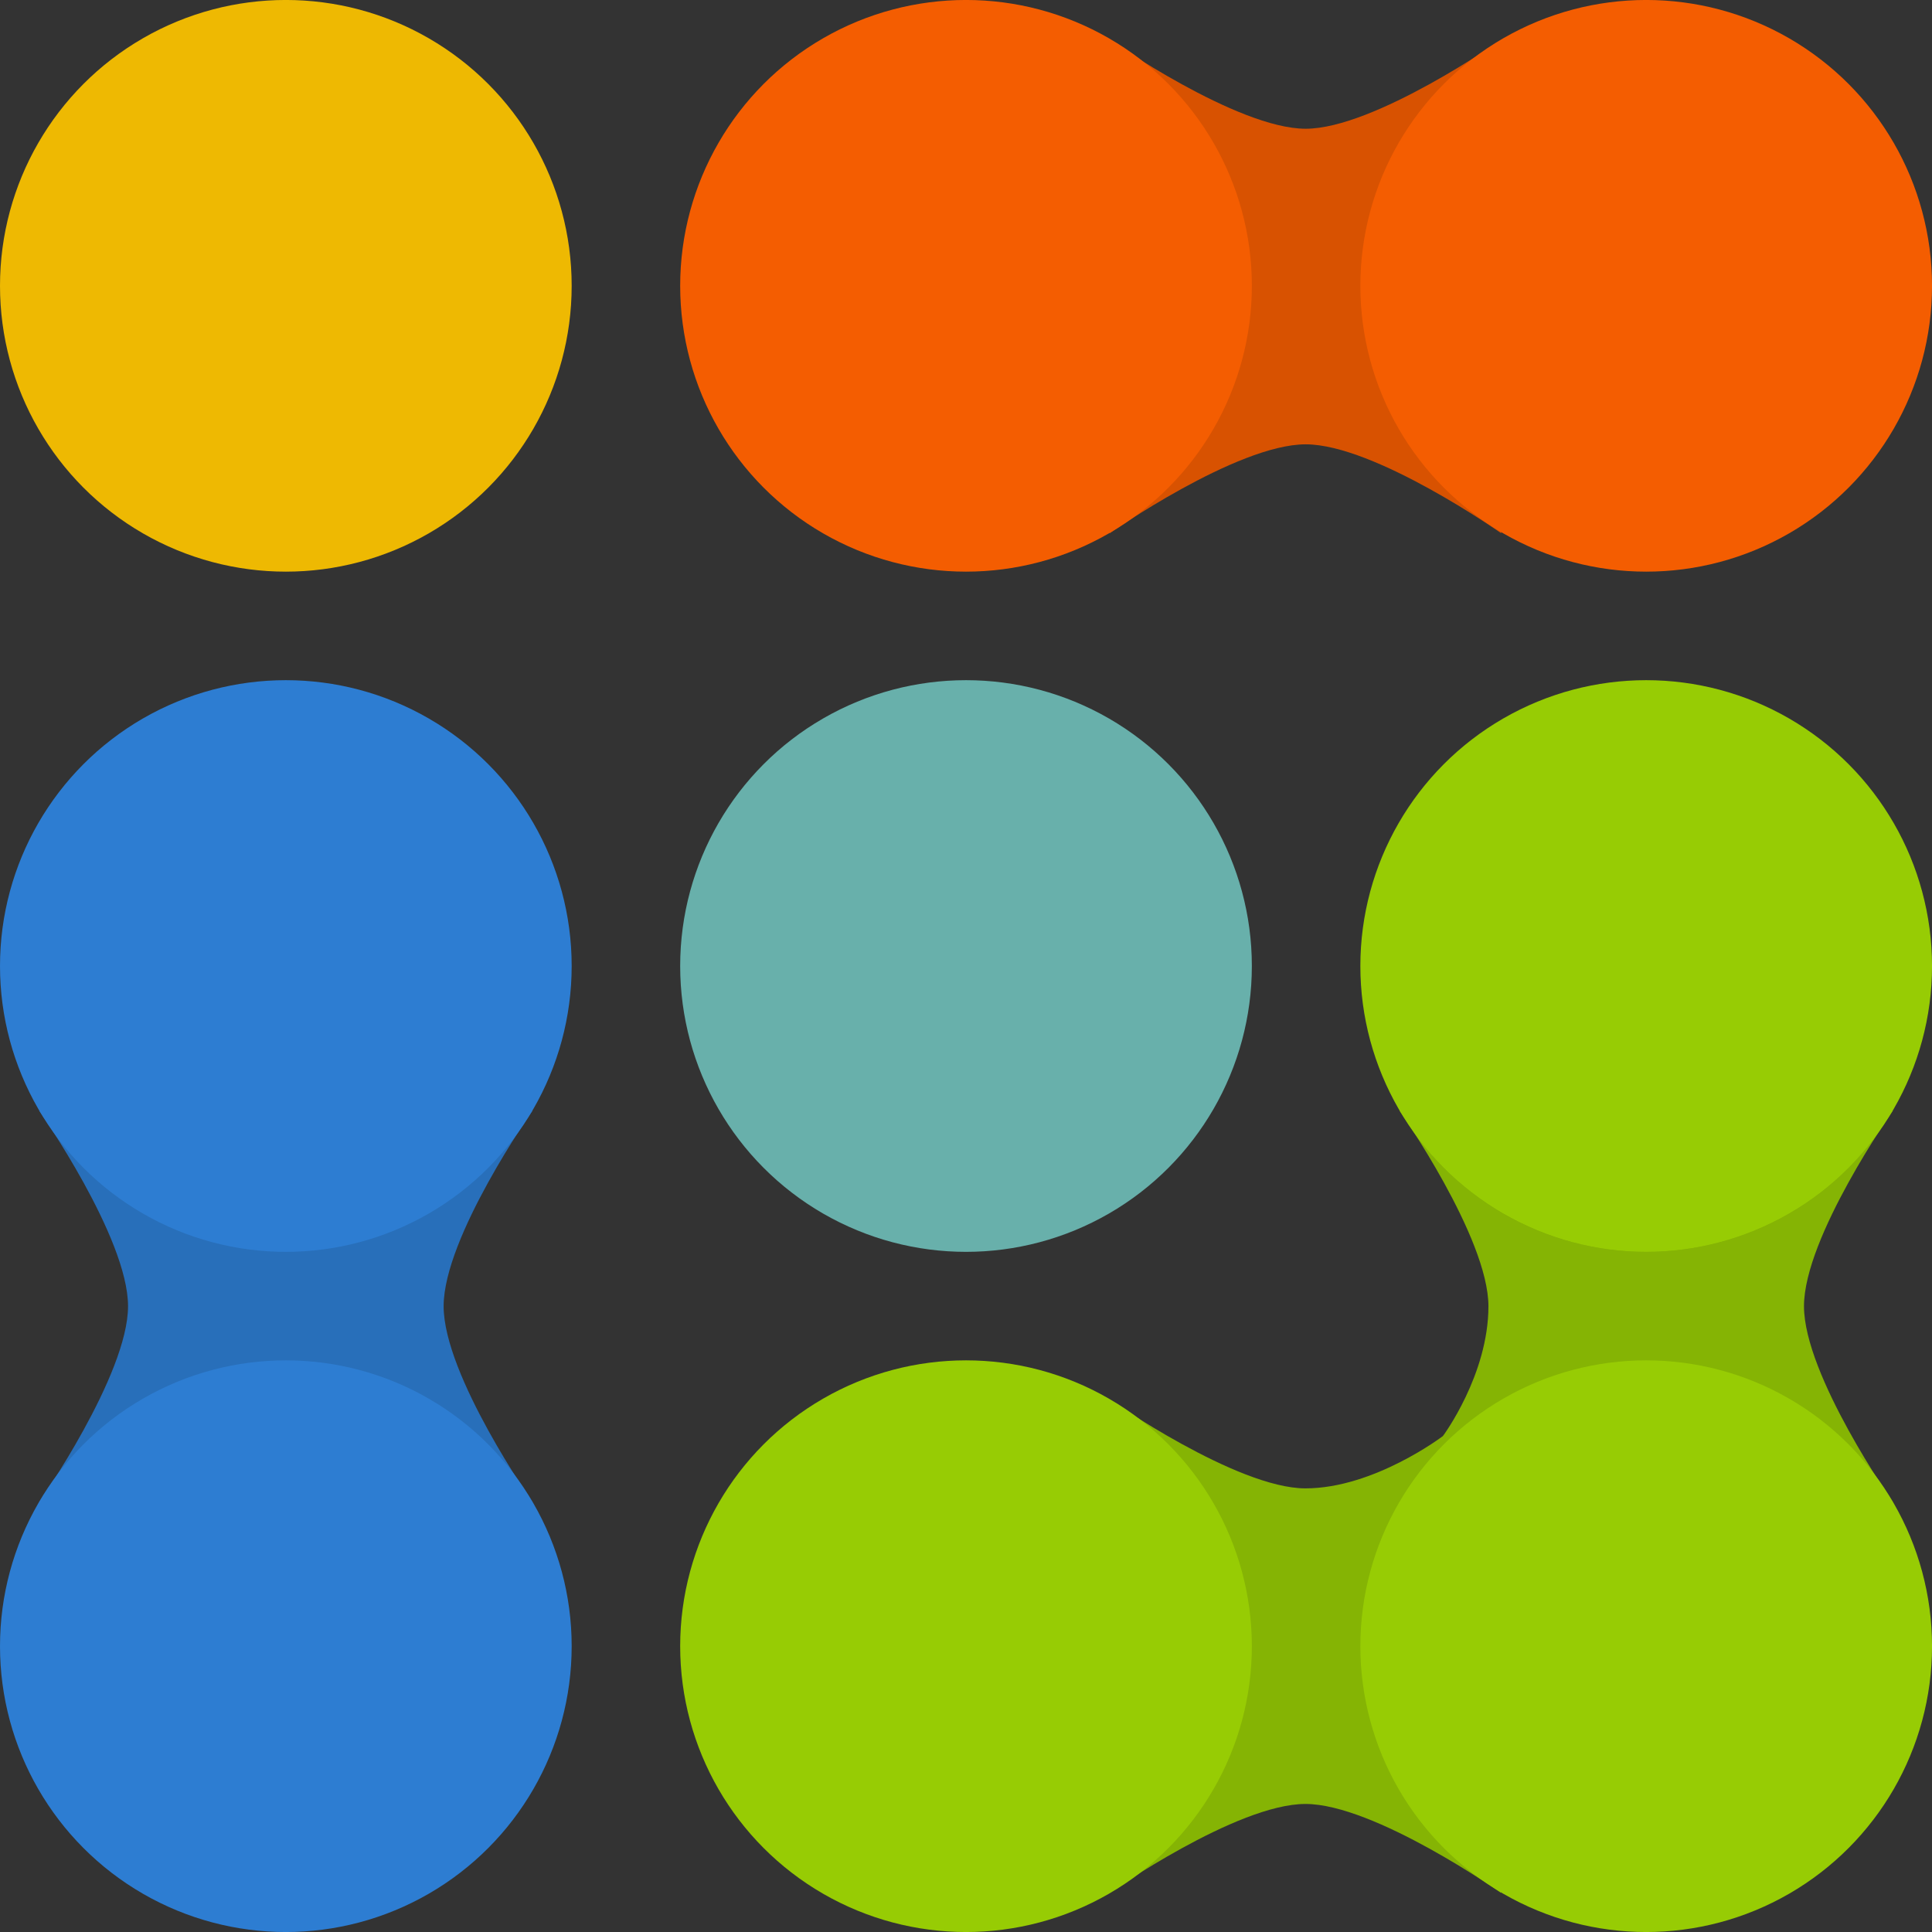 <?xml version="1.0" encoding="UTF-8" standalone="no"?>
<!-- Created with Inkscape (http://www.inkscape.org/) -->

<svg
   width="270.536"
   height="270.536"
   viewBox="0 0 71.579 71.579"
   version="1.1"
   id="svg1"
   sodipodi:docname="icon_2.svg.2025_05_14_15_49_13.0.svg"
   inkscape:version="1.3 (0e150ed6c4, 2023-07-21)"
   xmlns:inkscape="http://www.inkscape.org/namespaces/inkscape"
   xmlns:sodipodi="http://sodipodi.sourceforge.net/DTD/sodipodi-0.dtd"
   xmlns:xlink="http://www.w3.org/1999/xlink"
   xmlns="http://www.w3.org/2000/svg"
   xmlns:svg="http://www.w3.org/2000/svg">
  <rect x="0" y="0" width="71.579" height="71.579" fill="#333333" stroke="none"/>
  <sodipodi:namedview
     id="namedview1"
     pagecolor="#ffffff"
     bordercolor="#000000"
     borderopacity="0.25"
     inkscape:showpageshadow="2"
     inkscape:pageopacity="0.0"
     inkscape:pagecheckerboard="0"
     inkscape:deskcolor="#d1d1d1"
     inkscape:document-units="px"
     showguides="false"
     inkscape:zoom="0.47094419"
     inkscape:cx="-622.1544"
     inkscape:cy="152.88436"
     inkscape:window-width="1600"
     inkscape:window-height="878"
     inkscape:window-x="-8"
     inkscape:window-y="-8"
     inkscape:window-maximized="1"
     inkscape:current-layer="layer1" />
  <defs
     id="defs1">
    <linearGradient
       id="swatch280"
       inkscape:swatch="solid">
      <stop
         style="stop-color:#979797;stop-opacity:1;"
         offset="0"
         id="stop280" />
    </linearGradient>
    <color-profile
       name="Agfa-:-Swop-Standard"
       xlink:href="../../../../../Windows/system32/spool/drivers/color/RSWOP.icm"
       id="color-profile2" />
  </defs>
  <g
     inkscape:label="Слой 1"
     inkscape:groupmode="layer"
     id="layer1"
     transform="translate(311.223,-225.019)">
    <g
       id="g349">
      <path
         style="fill:#85b404;fill-opacity:1;stroke:none;stroke-width:0.073"
         d="m -255.613,295.148 c 0,0 -4.685,-3.294 -7.245,-3.294 -2.56,10e-5 -7.259,3.294 -7.259,3.294 v -18.28 c 0,0 4.712,3.294 7.259,3.294 2.547,-10e-5 5.093,-1.938 5.093,-1.938 l 1.4,-0.85 z"
         id="path311"
         sodipodi:nodetypes="csccsccc" />
      <circle
         style="fill:#97cc04;fill-opacity:1;stroke-width:0.056"
         id="circle311"
         cx="-275.433"
         cy="286.009"
         r="10.59" />
      <path
         style="fill:#85b404;fill-opacity:1;stroke:none;stroke-width:0.073"
         d="m -241.093,266.168 c 0,0 -3.294,4.685 -3.294,7.245 1e-4,2.56 3.294,7.259 3.294,7.259 l -16.672,-2.447 c 0,0 1.687,-2.264 1.687,-4.811 -1e-4,-2.547 -3.294,-7.245 -3.294,-7.245 z"
         id="path312"
         sodipodi:nodetypes="csccscc" />
      <circle
         style="fill:#97cc04;fill-opacity:1;stroke-width:0.056"
         id="circle312"
         cx="-250.233"
         cy="286.009"
         r="10.59" />
      <g
         id="g313"
         transform="translate(-40.303,225.622)">
        <circle
           style="opacity:0;fill:#eeb902;fill-opacity:1;stroke-width:0.056"
           id="circle313"
           cx="-209.93"
           cy="35.187"
           r="10.59" />
        <ellipse
           style="opacity:0.6;fill:#ffffff;fill-opacity:1;stroke-width:0.015;stroke-dasharray:none"
           id="ellipse313"
           cx="-173.226"
           cy="-131.307"
           rx="4.761"
           ry="1.671"
           transform="rotate(-45)" />
        <path
           id="path313"
           style="opacity:0.1;fill:#000000;fill-opacity:1;stroke-width:0.056"
           d="m -217.868,42.196 c 3.871,4.384 10.563,4.8 14.947,0.929 4.384,-3.871 4.8,-10.563 0.929,-14.947 0,0 4.975,7.286 -1.347,13.126 -7.453,6.885 -14.528,0.893 -14.528,0.893 z"
           sodipodi:nodetypes="cccsc" />
      </g>
      <circle
         style="fill:#97cc04;fill-opacity:1;stroke-width:0.056"
         id="circle314"
         cx="-250.233"
         cy="260.809"
         r="10.59" />
      <circle
         style="fill:#68b0ab;fill-opacity:1;stroke-width:0.056"
         id="circle324"
         cx="-275.433"
         cy="260.809"
         r="10.59" />
      <path
         style="fill:#d85201;fill-opacity:1;stroke:none;stroke-width:0.073"
         d="m -255.604,244.775 c 0,0 -4.685,-3.294 -7.245,-3.294 -2.56,1e-4 -7.259,3.294 -7.259,3.294 v -18.28 c 0,0 4.712,3.294 7.259,3.294 2.547,-1.1e-4 7.245,-3.294 7.245,-3.294 z"
         id="path328"
         sodipodi:nodetypes="csccscc" />
      <circle
         style="fill:#f45d01;fill-opacity:1;stroke-width:0.056"
         id="circle328"
         cx="-250.233"
         cy="235.608"
         r="10.59" />
      <circle
         style="fill:#f45d01;fill-opacity:1;stroke-width:0.056"
         id="circle329"
         cx="-275.433"
         cy="235.608"
         r="10.59" />
      <circle
         style="fill:#eeb902;fill-opacity:1;stroke-width:0.056"
         id="circle336"
         cx="-300.633"
         cy="235.608"
         r="10.59" />
      <path
         style="fill:#286fba;fill-opacity:1;stroke:none;stroke-width:0.073"
         d="m -291.493,266.168 c 0,0 -3.294,4.685 -3.294,7.245 10e-5,2.56 3.294,7.259 3.294,7.259 h -18.28 c 0,0 3.294,-4.712 3.294,-7.259 -10e-5,-2.547 -3.294,-7.245 -3.294,-7.245 z"
         id="path340"
         sodipodi:nodetypes="csccscc" />
      <circle
         style="fill:#2d7dd2;fill-opacity:1;stroke-width:0.056"
         id="circle340"
         cx="-300.633"
         cy="286.009"
         r="10.59" />
      <circle
         style="fill:#2d7dd2;fill-opacity:1;stroke-width:0.056"
         id="circle341"
         cx="-300.633"
         cy="260.809"
         r="10.59" />
    </g>
  </g>
</svg>
